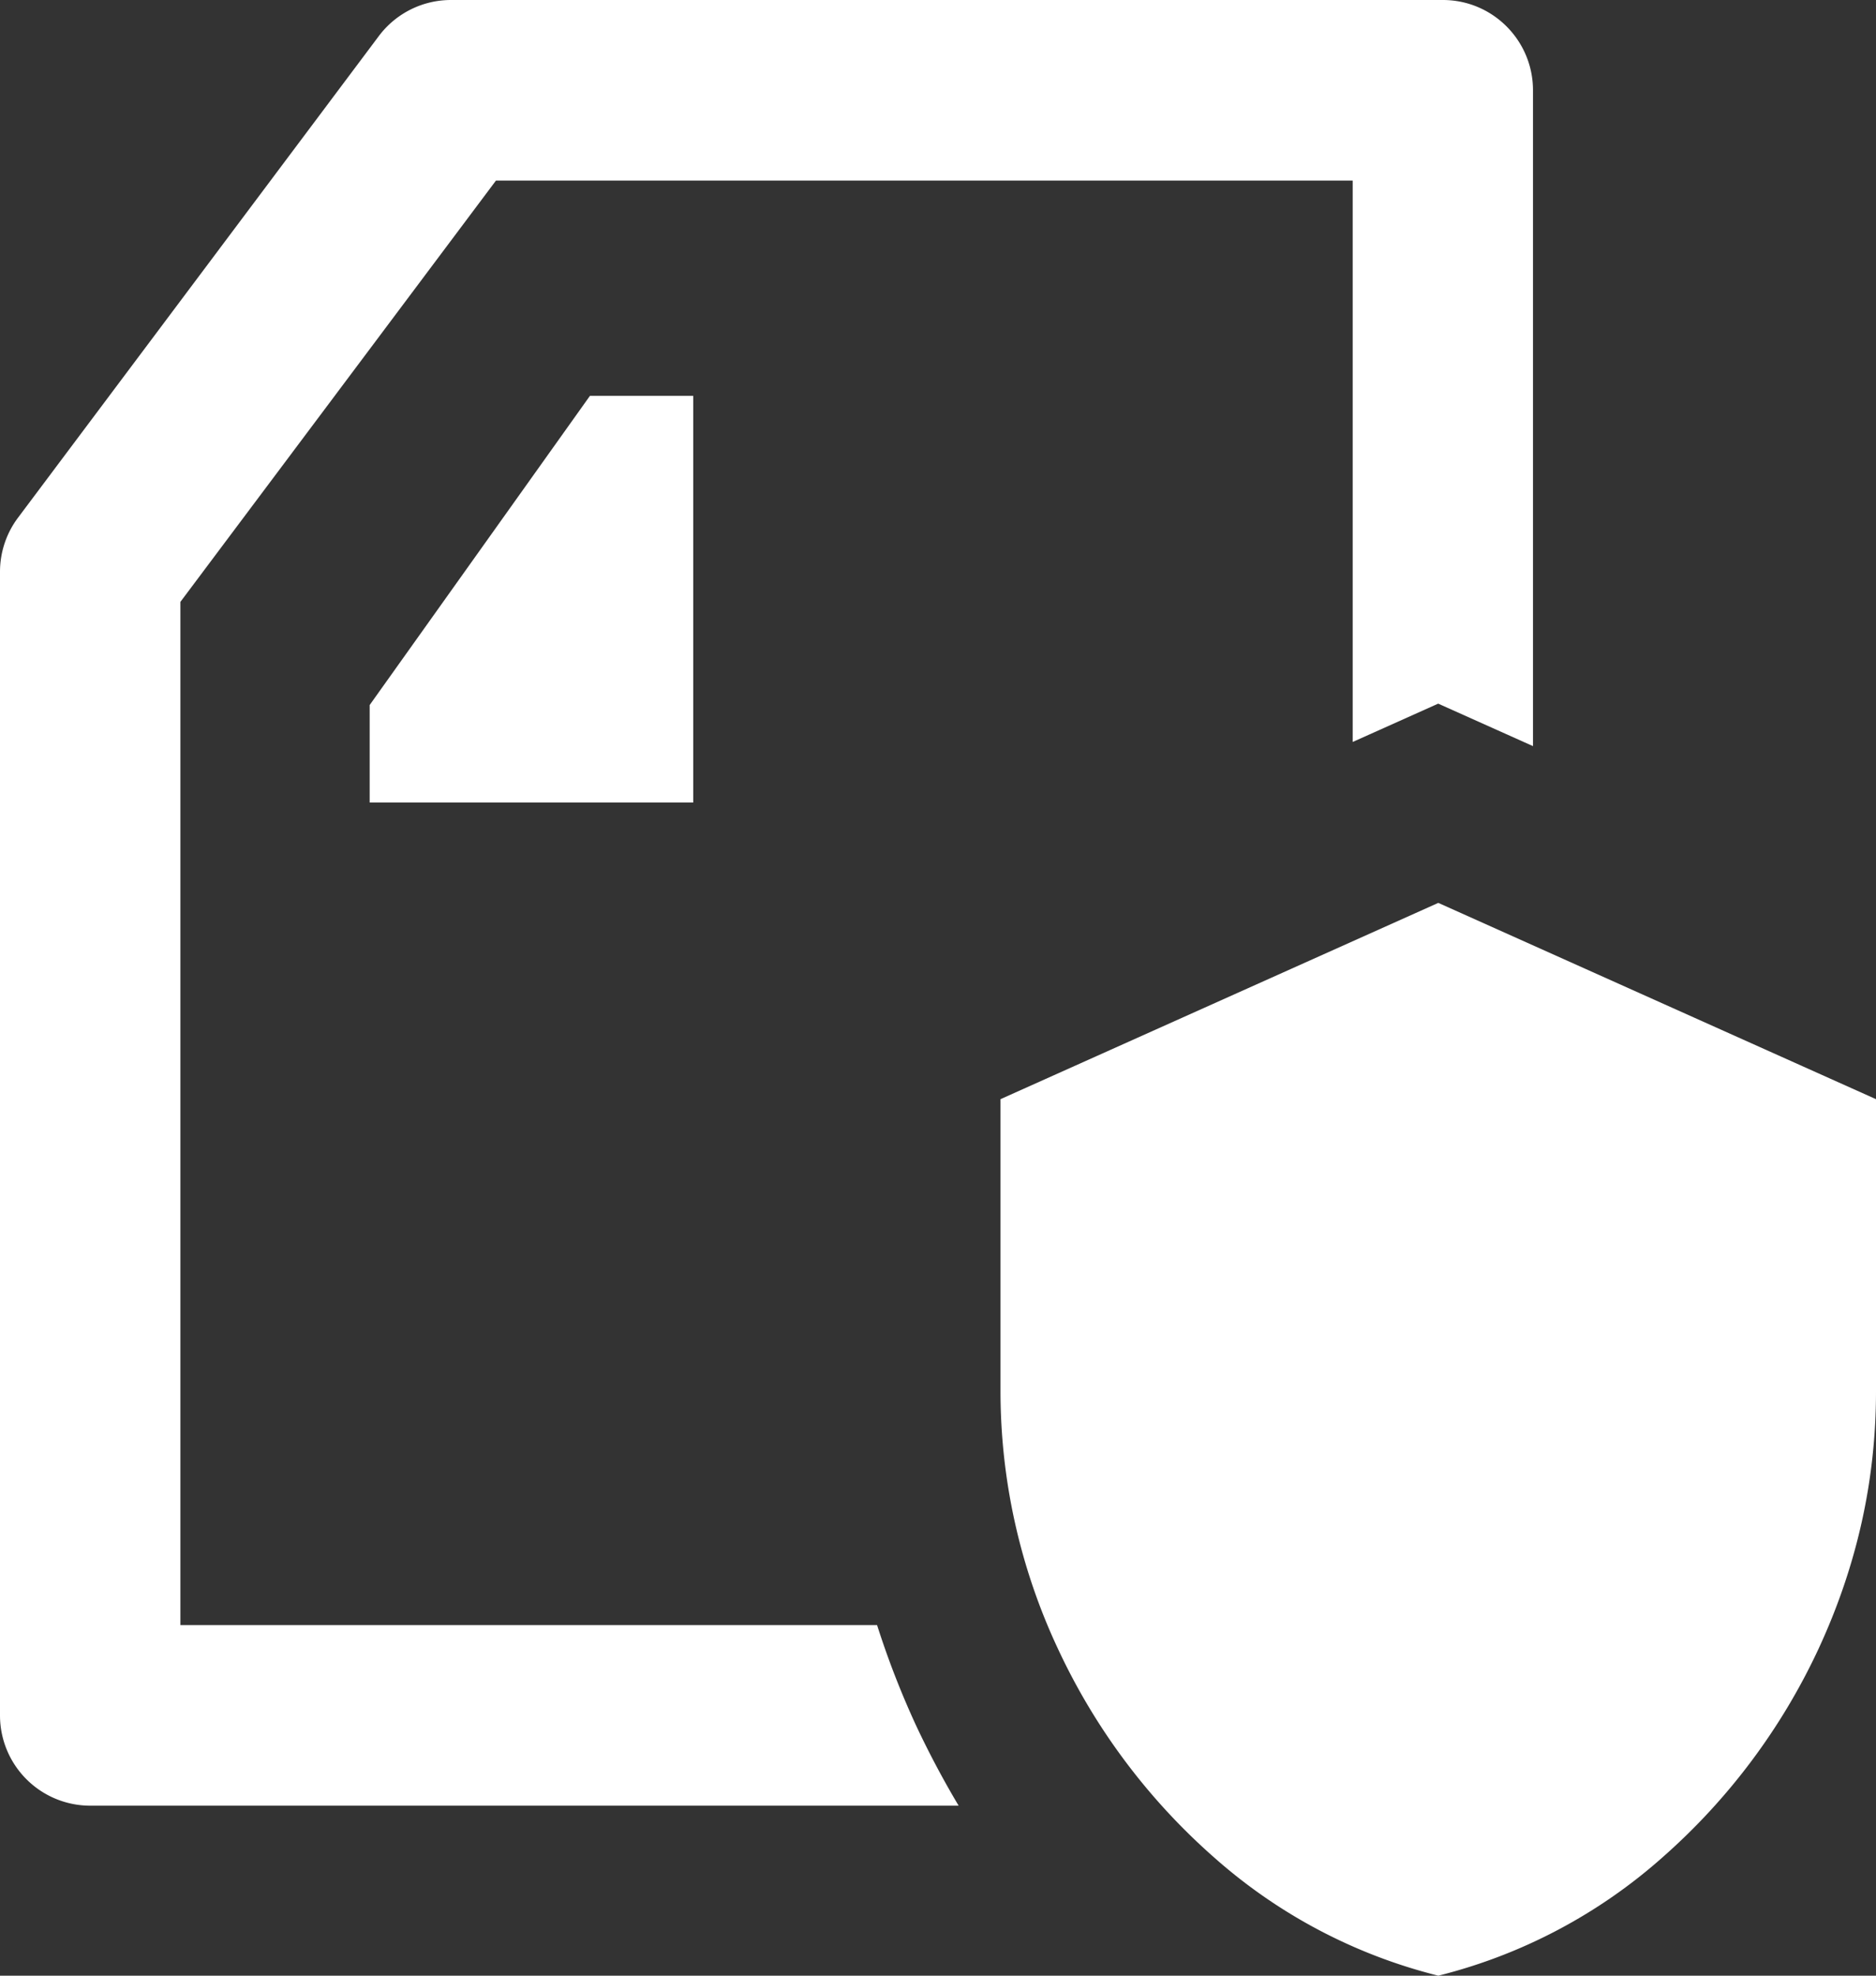 <svg xmlns="http://www.w3.org/2000/svg" width="19" height="20" viewBox="0 0 19 20">
    <rect x="0" y="0" width="19" height="20" fill="#333333" stroke="none"/>
    <g fill="none" fill-rule="evenodd">
        <path d="M-3-2h24v24H-3z"/>
        <path fill="#FFF" fill-rule="nonzero" d="M15.526 7.553l-.96-.43-.866.388V1.828H5.023L1.827 6.093v10.358h7.056c.11.345.242.686.398 1.023.131.278.274.547.428.805H.913A.914.914 0 0 1 0 17.365V5.788c0-.197.064-.39.183-.548L3.836.366A.913.913 0 0 1 4.566 0h10.047c.505 0 .913.41.913.914v6.639zm-11.782.571v-.987l2.231-3.13h1.046v4.117H3.744zM14.567 9.14L19 11.127v2.958c0 .899-.193 1.766-.58 2.602a6.417 6.417 0 0 1-1.572 2.106A5.382 5.382 0 0 1 14.567 20a5.382 5.382 0 0 1-2.282-1.207 6.417 6.417 0 0 1-1.572-2.106 6.14 6.14 0 0 1-.58-2.602v-2.958l4.434-1.987z"/>
    </g>
</svg>
